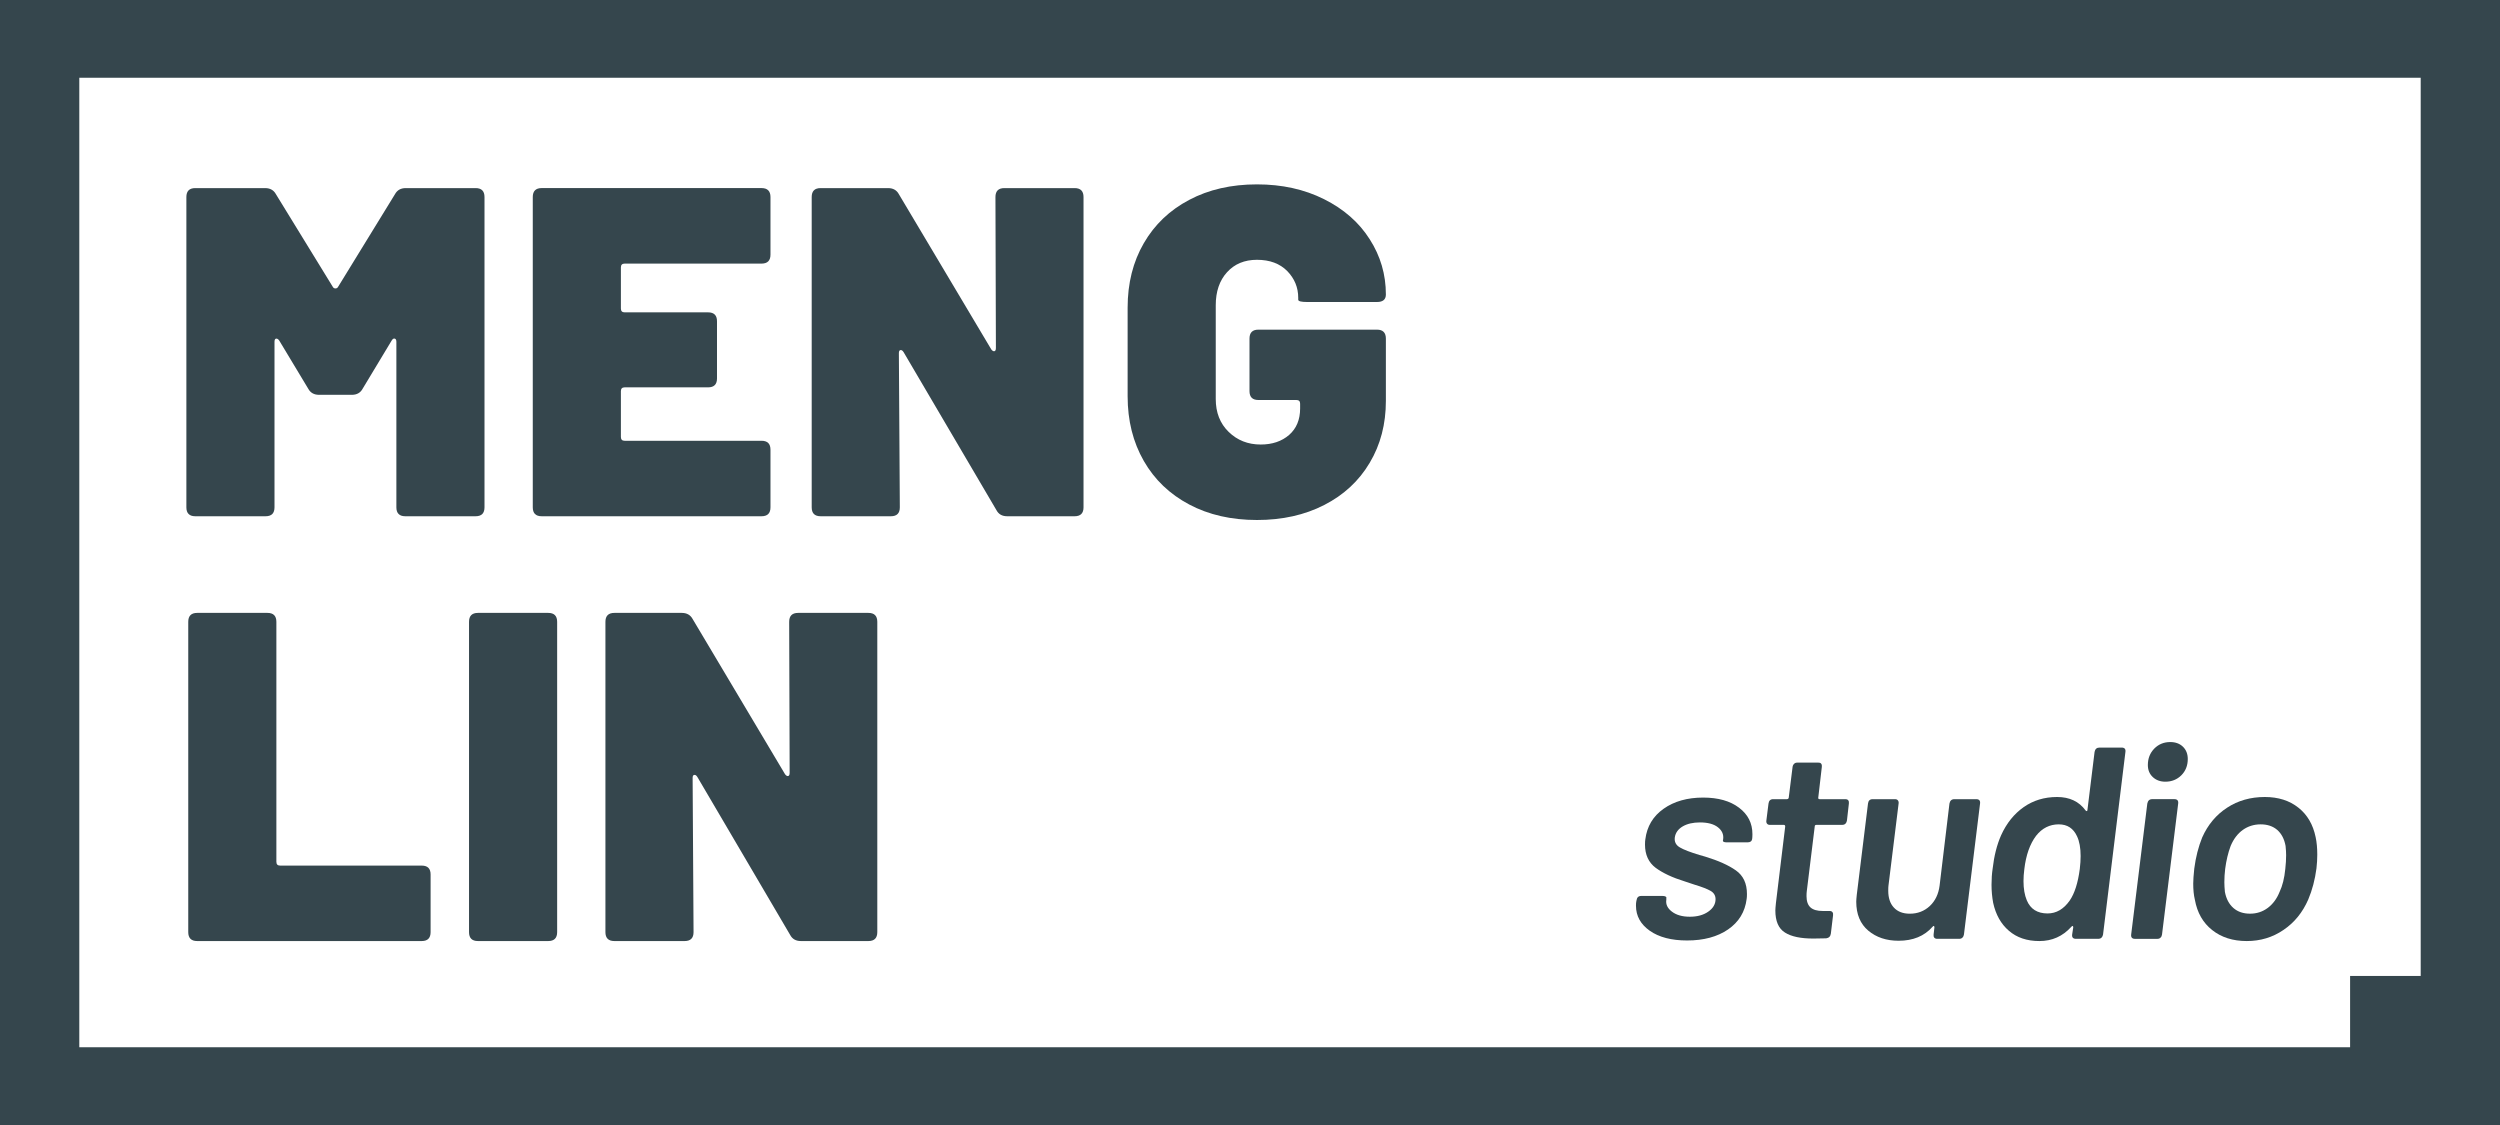 <?xml version="1.0" encoding="UTF-8"?>
<svg width="100px" height="45px" viewBox="0 0 100 45" version="1.1" xmlns="http://www.w3.org/2000/svg" xmlns:xlink="http://www.w3.org/1999/xlink">
    <!-- Generator: Sketch 49.3 (51167) - http://www.bohemiancoding.com/sketch -->
    <title>logo</title>
    <desc>Created with Sketch.</desc>
    <defs></defs>
    <g id="logo" stroke="none" stroke-width="1" fill="none" fill-rule="evenodd">
        <path d="M7.455,20.294 L7.455,7.882 C7.455,7.643 7.574,7.524 7.812,7.524 L10.605,7.524 C10.805,7.524 10.949,7.607 11.037,7.768 L13.305,11.463 C13.33,11.513 13.368,11.538 13.418,11.538 C13.468,11.538 13.505,11.513 13.53,11.463 L15.799,7.768 C15.887,7.607 16.03,7.524 16.23,7.524 L19.024,7.524 C19.262,7.524 19.38,7.643 19.38,7.882 L19.38,20.294 C19.38,20.53 19.262,20.65 19.024,20.65 L16.212,20.65 C15.974,20.65 15.855,20.53 15.855,20.294 L15.855,13.675 C15.855,13.6 15.834,13.557 15.79,13.544 C15.746,13.532 15.705,13.557 15.668,13.619 L14.505,15.55 C14.418,15.711 14.274,15.793 14.074,15.793 L12.762,15.793 C12.562,15.793 12.418,15.711 12.33,15.55 L11.168,13.619 C11.13,13.568 11.093,13.544 11.055,13.544 C11.004,13.544 10.98,13.588 10.98,13.675 L10.98,20.294 C10.98,20.53 10.862,20.65 10.624,20.65 L7.812,20.65 C7.574,20.65 7.455,20.53 7.455,20.294" id="Fill-1" fill="#35464D"></path>
        <path d="M30.461,10.544 L24.986,10.544 C24.886,10.544 24.836,10.594 24.836,10.694 L24.836,12.342 C24.836,12.444 24.886,12.494 24.986,12.494 L28.324,12.494 C28.561,12.494 28.68,12.613 28.68,12.85 L28.68,15.136 C28.68,15.375 28.561,15.494 28.324,15.494 L24.986,15.494 C24.886,15.494 24.836,15.544 24.836,15.644 L24.836,17.48 C24.836,17.581 24.886,17.631 24.986,17.631 L30.461,17.631 C30.699,17.631 30.819,17.75 30.819,17.988 L30.819,20.294 C30.819,20.531 30.699,20.65 30.461,20.65 L21.667,20.65 C21.43,20.65 21.311,20.531 21.311,20.294 L21.311,7.881 C21.311,7.644 21.43,7.523 21.667,7.523 L30.461,7.523 C30.699,7.523 30.819,7.644 30.819,7.881 L30.819,10.186 C30.819,10.425 30.699,10.544 30.461,10.544" id="Fill-3" fill="#35464D"></path>
        <path d="M32.468,20.294 L32.468,7.882 C32.468,7.643 32.586,7.524 32.825,7.524 L35.524,7.524 C35.724,7.524 35.868,7.607 35.955,7.768 L39.65,13.974 C39.686,14.024 39.725,14.05 39.761,14.05 C39.811,14.05 39.836,14.007 39.836,13.919 L39.818,7.882 C39.818,7.643 39.936,7.524 40.175,7.524 L42.985,7.524 C43.222,7.524 43.341,7.643 43.341,7.882 L43.341,20.294 C43.341,20.53 43.222,20.65 42.985,20.65 L40.286,20.65 C40.086,20.65 39.943,20.569 39.857,20.405 L36.144,14.086 C36.105,14.024 36.065,13.997 36.021,14.003 C35.977,14.01 35.955,14.05 35.955,14.125 L35.993,20.294 C35.993,20.53 35.874,20.65 35.636,20.65 L32.825,20.65 C32.586,20.65 32.468,20.53 32.468,20.294" id="Fill-5" fill="#35464D"></path>
        <path d="M47.571,20.181 C46.788,19.767 46.182,19.188 45.752,18.438 C45.321,17.686 45.105,16.825 45.105,15.85 L45.105,12.306 C45.105,11.331 45.321,10.472 45.752,9.728 C46.182,8.984 46.788,8.406 47.571,7.994 C48.35,7.581 49.254,7.375 50.279,7.375 C51.279,7.375 52.172,7.572 52.96,7.966 C53.747,8.359 54.358,8.892 54.788,9.569 C55.221,10.244 55.435,10.981 55.435,11.781 C55.435,11.981 55.316,12.08 55.08,12.08 L52.286,12.08 C52.047,12.08 51.929,12.05 51.929,11.988 L51.929,11.912 C51.929,11.498 51.782,11.144 51.49,10.842 C51.194,10.544 50.793,10.392 50.279,10.392 C49.779,10.392 49.379,10.559 49.08,10.891 C48.779,11.222 48.63,11.662 48.63,12.211 L48.63,15.963 C48.63,16.5 48.8,16.938 49.146,17.275 C49.49,17.611 49.916,17.781 50.429,17.781 C50.891,17.781 51.269,17.653 51.565,17.397 C51.857,17.141 52.005,16.788 52.005,16.337 L52.005,16.15 C52.005,16.048 51.955,16 51.854,16 L50.336,16 C50.097,16 49.98,15.881 49.98,15.644 L49.98,13.544 C49.98,13.306 50.097,13.186 50.336,13.186 L55.08,13.186 C55.316,13.186 55.435,13.306 55.435,13.544 L55.435,16.038 C55.435,16.961 55.221,17.788 54.788,18.512 C54.358,19.238 53.75,19.8 52.969,20.2 C52.188,20.6 51.293,20.8 50.279,20.8 C49.254,20.8 48.35,20.594 47.571,20.181" id="Fill-7" fill="#35464D"></path>
        <path d="M3.172,3.11 L96.828,3.11 L96.828,39.038 L94.004,39.038 L94.004,41.89 L3.172,41.89 L3.172,3.11 Z M0,45 L100,45 L100,0 L0,0 L0,45 Z" id="Fill-9" fill="#35464D"></path>
        <path d="M7.53,37.286 L7.53,24.874 C7.53,24.635 7.649,24.516 7.888,24.516 L10.699,24.516 C10.936,24.516 11.055,24.635 11.055,24.874 L11.055,34.472 C11.055,34.574 11.105,34.624 11.207,34.624 L16.869,34.624 C17.105,34.624 17.224,34.742 17.224,34.978 L17.224,37.286 C17.224,37.522 17.105,37.642 16.869,37.642 L7.888,37.642 C7.649,37.642 7.53,37.522 7.53,37.286" id="Fill-12" fill="#35464D"></path>
        <path d="M18.761,37.286 L18.761,24.874 C18.761,24.635 18.879,24.516 19.118,24.516 L21.929,24.516 C22.167,24.516 22.286,24.635 22.286,24.874 L22.286,37.286 C22.286,37.522 22.167,37.642 21.929,37.642 L19.118,37.642 C18.879,37.642 18.761,37.522 18.761,37.286" id="Fill-14" fill="#35464D"></path>
        <path d="M24.217,37.286 L24.217,24.874 C24.217,24.635 24.336,24.516 24.575,24.516 L27.273,24.516 C27.473,24.516 27.617,24.599 27.705,24.76 L31.4,30.966 C31.436,31.016 31.475,31.043 31.511,31.043 C31.561,31.043 31.586,30.999 31.586,30.911 L31.567,24.874 C31.567,24.635 31.686,24.516 31.925,24.516 L34.736,24.516 C34.973,24.516 35.092,24.635 35.092,24.874 L35.092,37.286 C35.092,37.522 34.973,37.642 34.736,37.642 L32.036,37.642 C31.836,37.642 31.692,37.561 31.606,37.397 L27.894,31.078 C27.855,31.016 27.814,30.989 27.77,30.996 C27.727,31.002 27.705,31.043 27.705,31.117 L27.742,37.286 C27.742,37.522 27.623,37.642 27.386,37.642 L24.575,37.642 C24.336,37.642 24.217,37.522 24.217,37.286" id="Fill-16" fill="#35464D"></path>
        <path d="M65.992,37.231 C65.625,36.972 65.439,36.639 65.439,36.23 C65.439,36.158 65.442,36.103 65.45,36.067 L65.461,36.013 C65.477,35.897 65.538,35.838 65.647,35.838 L66.5,35.838 C66.55,35.838 66.592,35.844 66.62,35.86 C66.65,35.874 66.661,35.892 66.653,35.914 L66.653,35.991 C66.624,36.172 66.699,36.331 66.877,36.466 C67.056,36.602 67.294,36.669 67.592,36.669 C67.892,36.669 68.138,36.602 68.331,36.466 C68.524,36.331 68.622,36.164 68.622,35.967 C68.622,35.824 68.556,35.711 68.425,35.636 C68.294,35.56 68.081,35.477 67.789,35.389 L67.395,35.258 C66.9,35.106 66.511,34.922 66.227,34.713 C65.944,34.5 65.8,34.191 65.8,33.783 C65.8,33.688 65.805,33.617 65.813,33.575 C65.878,33.058 66.12,32.649 66.545,32.35 C66.966,32.052 67.495,31.903 68.128,31.903 C68.727,31.903 69.205,32.038 69.561,32.308 C69.919,32.577 70.097,32.93 70.097,33.366 C70.097,33.455 70.092,33.52 70.086,33.563 C70.07,33.652 70.008,33.694 69.9,33.694 L69.081,33.694 C68.97,33.694 68.916,33.674 68.916,33.628 L68.927,33.563 C68.95,33.374 68.878,33.216 68.714,33.089 C68.55,32.961 68.311,32.897 67.997,32.897 C67.72,32.897 67.491,32.95 67.31,33.055 C67.128,33.163 67.02,33.308 66.992,33.497 C66.97,33.674 67.038,33.806 67.195,33.897 C67.35,33.989 67.611,34.088 67.977,34.199 L68.205,34.264 C68.73,34.424 69.141,34.608 69.435,34.816 C69.731,35.024 69.878,35.338 69.878,35.761 C69.878,35.849 69.874,35.914 69.866,35.958 C69.802,36.475 69.553,36.881 69.124,37.177 C68.694,37.472 68.147,37.619 67.485,37.619 C66.858,37.619 66.36,37.489 65.992,37.231" id="Fill-18" fill="#35464D"></path>
        <path d="M73.819,32.947 C73.786,32.98 73.739,32.995 73.681,32.995 L72.655,32.995 C72.611,32.995 72.589,33.017 72.589,33.061 L72.272,35.642 C72.264,35.692 72.261,35.761 72.261,35.848 C72.261,36.051 72.314,36.201 72.419,36.297 C72.525,36.392 72.686,36.439 72.906,36.439 L73.18,36.439 C73.237,36.439 73.276,36.455 73.3,36.489 C73.322,36.52 73.33,36.562 73.322,36.614 L73.234,37.345 C73.219,37.456 73.156,37.517 73.048,37.533 L72.534,37.542 C72.031,37.542 71.651,37.464 71.397,37.301 C71.142,37.142 71.014,36.847 71.014,36.417 C71.014,36.365 71.022,36.267 71.037,36.122 L71.408,33.061 C71.408,33.017 71.389,32.995 71.353,32.995 L70.795,32.995 C70.745,32.995 70.708,32.98 70.681,32.947 C70.656,32.914 70.647,32.872 70.655,32.82 L70.74,32.142 C70.756,32.026 70.817,31.967 70.926,31.967 L71.473,31.967 C71.517,31.967 71.544,31.945 71.55,31.903 L71.703,30.678 C71.709,30.628 71.731,30.584 71.764,30.553 C71.797,30.519 71.837,30.505 71.889,30.505 L72.731,30.505 C72.789,30.505 72.83,30.519 72.851,30.553 C72.873,30.584 72.88,30.628 72.873,30.678 L72.731,31.903 C72.723,31.917 72.725,31.933 72.737,31.945 C72.747,31.961 72.764,31.967 72.786,31.967 L73.812,31.967 C73.87,31.967 73.912,31.984 73.933,32.017 C73.955,32.05 73.962,32.092 73.955,32.142 L73.878,32.82 C73.87,32.872 73.851,32.914 73.819,32.947" id="Fill-20" fill="#35464D"></path>
        <path d="M78.175,31.967 L79.05,31.967 C79.166,31.967 79.217,32.026 79.202,32.142 L78.558,37.38 C78.55,37.43 78.531,37.472 78.497,37.505 C78.466,37.537 78.422,37.553 78.372,37.553 L77.486,37.553 C77.434,37.553 77.397,37.537 77.37,37.505 C77.345,37.472 77.338,37.43 77.344,37.38 L77.377,37.094 C77.377,37.065 77.369,37.047 77.355,37.04 C77.341,37.033 77.322,37.044 77.3,37.073 C76.972,37.445 76.52,37.63 75.944,37.63 C75.456,37.63 75.052,37.495 74.731,37.225 C74.411,36.956 74.25,36.569 74.25,36.067 C74.25,36.009 74.258,35.914 74.272,35.783 L74.72,32.142 C74.734,32.026 74.797,31.967 74.906,31.967 L75.802,31.967 C75.855,31.967 75.892,31.984 75.917,32.017 C75.942,32.05 75.952,32.092 75.944,32.142 L75.539,35.422 C75.533,35.465 75.53,35.534 75.53,35.63 C75.53,35.914 75.603,36.139 75.753,36.301 C75.903,36.465 76.117,36.548 76.392,36.548 C76.706,36.548 76.972,36.445 77.191,36.242 C77.409,36.037 77.541,35.765 77.584,35.422 L77.978,32.142 C78,32.026 78.066,31.967 78.175,31.967" id="Fill-22" fill="#35464D"></path>
        <path d="M83.192,34.755 C83.214,34.566 83.225,34.395 83.225,34.242 C83.225,33.914 83.176,33.652 83.083,33.455 C82.937,33.135 82.694,32.974 82.35,32.974 C81.987,32.974 81.683,33.127 81.444,33.431 C81.195,33.76 81.039,34.205 80.973,34.766 C80.95,34.941 80.94,35.102 80.94,35.247 C80.94,35.547 80.984,35.802 81.072,36.013 C81.217,36.361 81.494,36.538 81.903,36.538 C82.251,36.538 82.547,36.366 82.787,36.024 C82.984,35.739 83.119,35.316 83.192,34.755 M83.98,29.903 L84.864,29.903 C84.981,29.903 85.033,29.961 85.017,30.077 L84.122,37.38 C84.114,37.43 84.094,37.472 84.062,37.505 C84.028,37.538 83.983,37.553 83.925,37.553 L83.039,37.553 C82.922,37.553 82.872,37.495 82.886,37.38 L82.93,37.094 C82.93,37.066 82.922,37.047 82.908,37.041 C82.894,37.033 82.875,37.044 82.853,37.072 C82.509,37.452 82.084,37.642 81.575,37.642 C81.078,37.642 80.673,37.505 80.356,37.231 C80.037,36.958 79.83,36.585 79.726,36.111 C79.683,35.878 79.661,35.636 79.661,35.389 C79.661,35.156 79.676,34.941 79.706,34.744 C79.764,34.235 79.876,33.791 80.044,33.411 C80.262,32.93 80.562,32.555 80.947,32.285 C81.33,32.016 81.775,31.88 82.284,31.88 C82.78,31.88 83.159,32.058 83.422,32.416 C83.436,32.439 83.453,32.447 83.472,32.444 C83.489,32.441 83.498,32.424 83.498,32.394 L83.783,30.077 C83.805,29.961 83.87,29.903 83.98,29.903" id="Fill-24" fill="#35464D"></path>
        <path d="M86.111,31.082 C85.98,30.959 85.914,30.798 85.914,30.601 C85.914,30.338 86,30.121 86.17,29.945 C86.341,29.771 86.555,29.682 86.81,29.682 C87.022,29.682 87.191,29.746 87.319,29.87 C87.445,29.993 87.511,30.157 87.511,30.36 C87.511,30.623 87.425,30.84 87.253,31.012 C87.081,31.182 86.869,31.268 86.613,31.268 C86.41,31.268 86.242,31.205 86.111,31.082 M85.247,37.379 L85.892,32.143 C85.914,32.026 85.98,31.966 86.089,31.966 L86.975,31.966 C87.091,31.966 87.142,32.026 87.127,32.143 L86.481,37.379 C86.475,37.429 86.456,37.473 86.422,37.504 C86.391,37.538 86.347,37.554 86.297,37.554 L85.4,37.554 C85.285,37.554 85.233,37.495 85.247,37.379" id="Fill-26" fill="#35464D"></path>
        <path d="M90.707,36.319 C90.915,36.164 91.073,35.952 91.184,35.674 C91.299,35.433 91.376,35.127 91.412,34.755 C91.434,34.558 91.445,34.377 91.445,34.208 C91.445,34.106 91.438,33.983 91.423,33.838 C91.373,33.56 91.26,33.347 91.09,33.197 C90.918,33.049 90.698,32.974 90.427,32.974 C90.159,32.974 89.92,33.049 89.712,33.197 C89.504,33.347 89.343,33.56 89.226,33.838 C89.123,34.114 89.051,34.42 89.007,34.755 C88.985,34.938 88.974,35.116 88.974,35.291 C88.974,35.4 88.982,35.528 88.996,35.674 C89.048,35.952 89.16,36.164 89.335,36.319 C89.509,36.472 89.732,36.547 90.002,36.547 C90.265,36.547 90.499,36.472 90.707,36.319 M88.488,37.203 C88.12,36.913 87.888,36.508 87.795,35.991 C87.749,35.802 87.729,35.586 87.729,35.345 C87.729,35.206 87.743,35.006 87.771,34.744 C87.83,34.285 87.937,33.87 88.088,33.497 C88.315,32.988 88.648,32.591 89.084,32.308 C89.521,32.022 90.024,31.88 90.593,31.88 C91.13,31.88 91.58,32.022 91.937,32.308 C92.295,32.591 92.523,32.985 92.626,33.488 C92.67,33.691 92.691,33.925 92.691,34.188 C92.691,34.361 92.68,34.544 92.659,34.733 C92.599,35.185 92.491,35.6 92.33,35.98 C92.105,36.497 91.776,36.903 91.34,37.197 C90.907,37.494 90.416,37.642 89.871,37.642 C89.316,37.642 88.855,37.495 88.488,37.203" id="Fill-28" fill="#35464D"></path>
    </g>
</svg>
